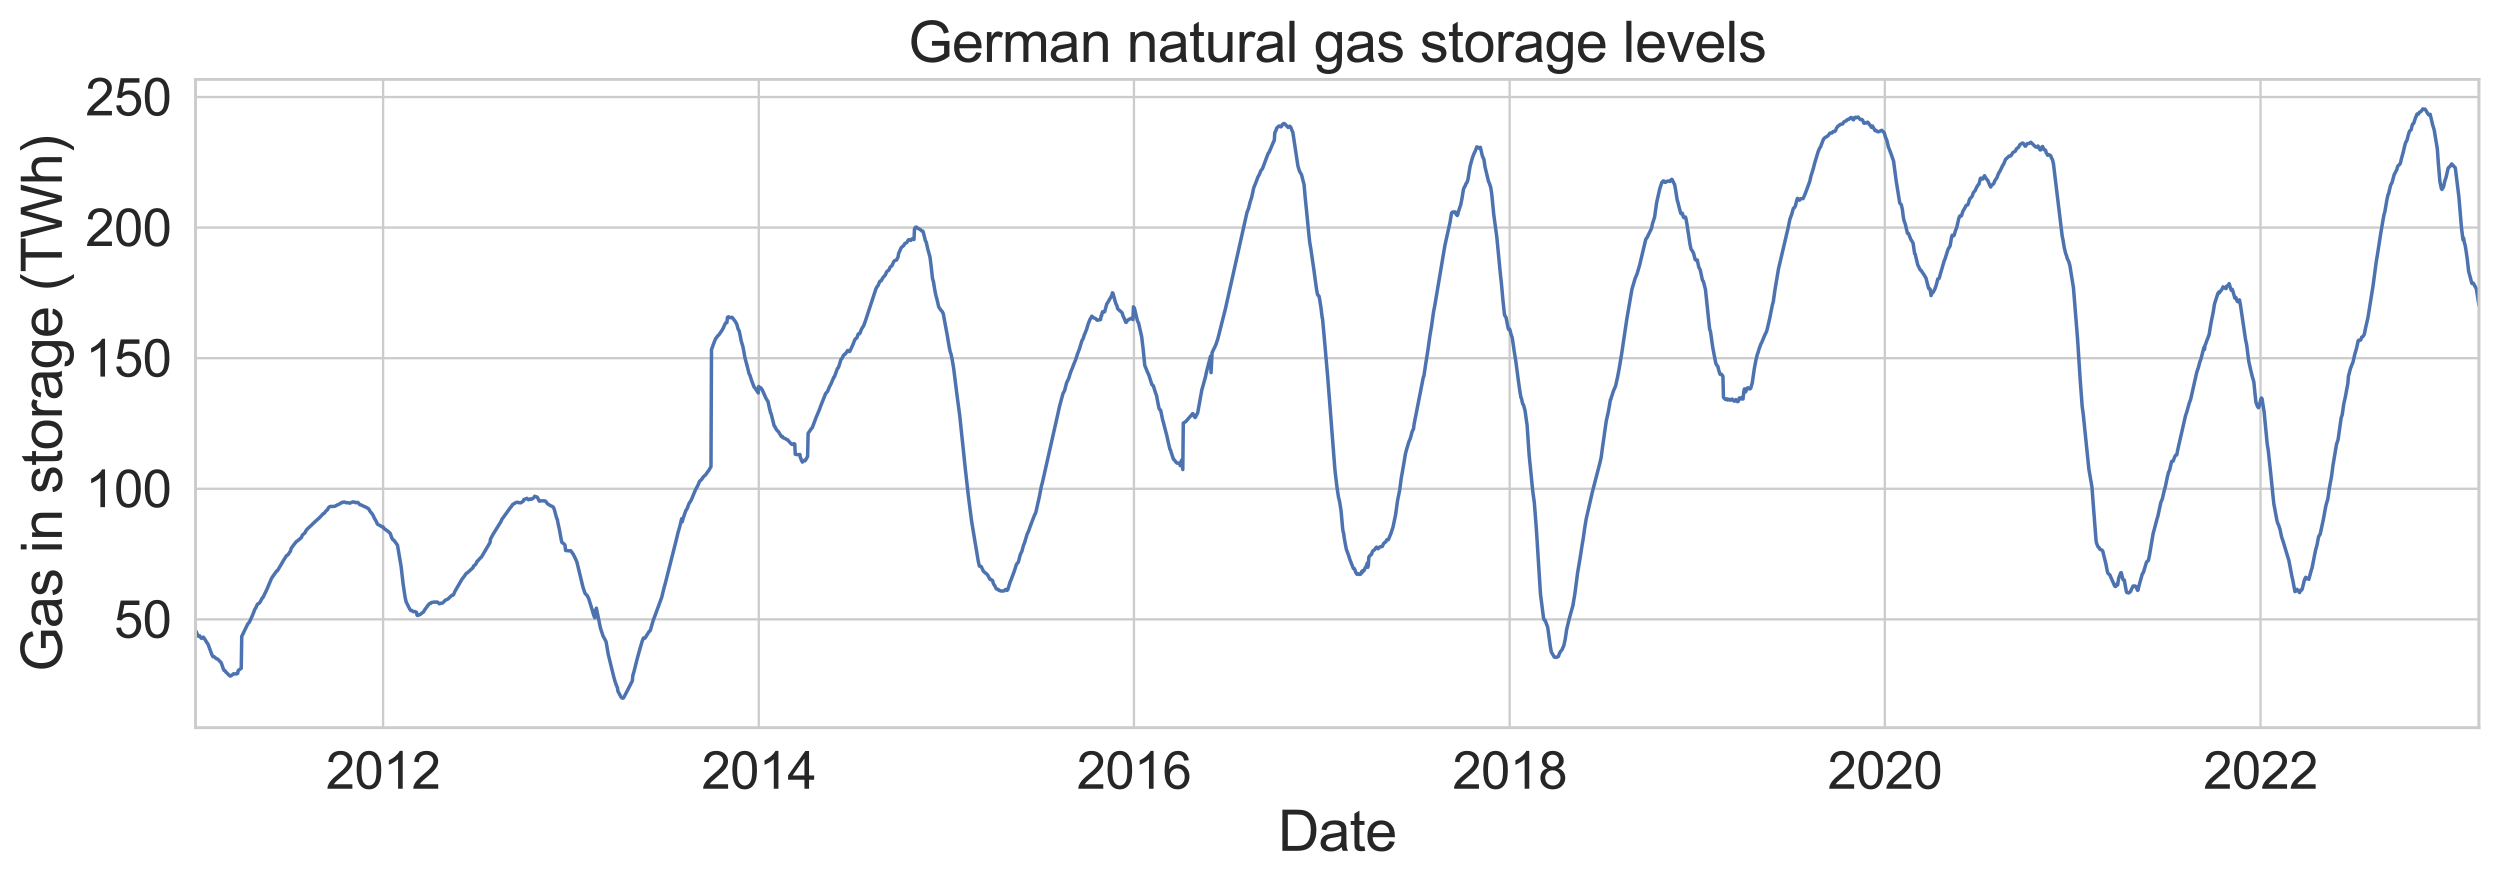 <?xml version="1.0" encoding="utf-8" standalone="no"?>
<!DOCTYPE svg PUBLIC "-//W3C//DTD SVG 1.1//EN"
  "http://www.w3.org/Graphics/SVG/1.1/DTD/svg11.dtd">
<svg xmlns:xlink="http://www.w3.org/1999/xlink" width="855.28pt" height="302.092pt" viewBox="0 0 855.28 302.092" xmlns="http://www.w3.org/2000/svg" version="1.1">
 <defs>
  <style type="text/css">*{stroke-linejoin: round; stroke-linecap: butt}</style>
 </defs>
 <g id="figure_1">
  <g id="patch_1">
   <path d="M 0 302.092 
L 855.28 302.092 
L 855.28 0 
L 0 0 
z
" style="fill: #ffffff"/>
  </g>
  <g id="axes_1">
   <g id="patch_2">
    <path d="M 66.88 248.937 
L 848.08 248.937 
L 848.08 27.177 
L 66.88 27.177 
z
" style="fill: #ffffff"/>
   </g>
   <g id="matplotlib.axis_1">
    <g id="xtick_1">
     <g id="line2d_1">
      <path d="M 66.88 248.937 
L 66.88 27.177 
" clip-path="url(#p0f6daa3611)" style="fill: none; stroke: #cccccc; stroke-width: 0.8; stroke-linecap: round"/>
     </g>
    </g>
    <g id="xtick_2">
     <g id="line2d_2">
      <path d="M 131.057 248.937 
L 131.057 27.177 
" clip-path="url(#p0f6daa3611)" style="fill: none; stroke: #cccccc; stroke-width: 0.8; stroke-linecap: round"/>
     </g>
     <g id="text_1">
      <!-- 2012 -->
      <g style="fill: #262626" transform="translate(111.482 269.835) scale(0.176 -0.176)">
       <defs>
        <path id="ArialMT-32" d="M 3222 541 
L 3222 0 
L 194 0 
Q 188 203 259 391 
Q 375 700 629 1000 
Q 884 1300 1366 1694 
Q 2113 2306 2375 2664 
Q 2638 3022 2638 3341 
Q 2638 3675 2398 3904 
Q 2159 4134 1775 4134 
Q 1369 4134 1125 3890 
Q 881 3647 878 3216 
L 300 3275 
Q 359 3922 746 4261 
Q 1134 4600 1788 4600 
Q 2447 4600 2831 4234 
Q 3216 3869 3216 3328 
Q 3216 3053 3103 2787 
Q 2991 2522 2730 2228 
Q 2469 1934 1863 1422 
Q 1356 997 1212 845 
Q 1069 694 975 541 
L 3222 541 
z
" transform="scale(0.016)"/>
        <path id="ArialMT-30" d="M 266 2259 
Q 266 3072 433 3567 
Q 600 4063 929 4331 
Q 1259 4600 1759 4600 
Q 2128 4600 2406 4451 
Q 2684 4303 2865 4023 
Q 3047 3744 3150 3342 
Q 3253 2941 3253 2259 
Q 3253 1453 3087 958 
Q 2922 463 2592 192 
Q 2263 -78 1759 -78 
Q 1097 -78 719 397 
Q 266 969 266 2259 
z
M 844 2259 
Q 844 1131 1108 757 
Q 1372 384 1759 384 
Q 2147 384 2411 759 
Q 2675 1134 2675 2259 
Q 2675 3391 2411 3762 
Q 2147 4134 1753 4134 
Q 1366 4134 1134 3806 
Q 844 3388 844 2259 
z
" transform="scale(0.016)"/>
        <path id="ArialMT-31" d="M 2384 0 
L 1822 0 
L 1822 3584 
Q 1619 3391 1289 3197 
Q 959 3003 697 2906 
L 697 3450 
Q 1169 3672 1522 3987 
Q 1875 4303 2022 4600 
L 2384 4600 
L 2384 0 
z
" transform="scale(0.016)"/>
       </defs>
       <use xlink:href="#ArialMT-32"/>
       <use xlink:href="#ArialMT-30" x="55.615"/>
       <use xlink:href="#ArialMT-31" x="111.23"/>
       <use xlink:href="#ArialMT-32" x="166.846"/>
      </g>
     </g>
    </g>
    <g id="xtick_3">
     <g id="line2d_3">
      <path d="M 259.586 248.937 
L 259.586 27.177 
" clip-path="url(#p0f6daa3611)" style="fill: none; stroke: #cccccc; stroke-width: 0.8; stroke-linecap: round"/>
     </g>
     <g id="text_2">
      <!-- 2014 -->
      <g style="fill: #262626" transform="translate(240.012 269.835) scale(0.176 -0.176)">
       <defs>
        <path id="ArialMT-34" d="M 2069 0 
L 2069 1097 
L 81 1097 
L 81 1613 
L 2172 4581 
L 2631 4581 
L 2631 1613 
L 3250 1613 
L 3250 1097 
L 2631 1097 
L 2631 0 
L 2069 0 
z
M 2069 1613 
L 2069 3678 
L 634 1613 
L 2069 1613 
z
" transform="scale(0.016)"/>
       </defs>
       <use xlink:href="#ArialMT-32"/>
       <use xlink:href="#ArialMT-30" x="55.615"/>
       <use xlink:href="#ArialMT-31" x="111.23"/>
       <use xlink:href="#ArialMT-34" x="166.846"/>
      </g>
     </g>
    </g>
    <g id="xtick_4">
     <g id="line2d_4">
      <path d="M 387.94 248.937 
L 387.94 27.177 
" clip-path="url(#p0f6daa3611)" style="fill: none; stroke: #cccccc; stroke-width: 0.8; stroke-linecap: round"/>
     </g>
     <g id="text_3">
      <!-- 2016 -->
      <g style="fill: #262626" transform="translate(368.366 269.835) scale(0.176 -0.176)">
       <defs>
        <path id="ArialMT-36" d="M 3184 3459 
L 2625 3416 
Q 2550 3747 2413 3897 
Q 2184 4138 1850 4138 
Q 1581 4138 1378 3988 
Q 1113 3794 959 3422 
Q 806 3050 800 2363 
Q 1003 2672 1297 2822 
Q 1591 2972 1913 2972 
Q 2475 2972 2870 2558 
Q 3266 2144 3266 1488 
Q 3266 1056 3080 686 
Q 2894 316 2569 119 
Q 2244 -78 1831 -78 
Q 1128 -78 684 439 
Q 241 956 241 2144 
Q 241 3472 731 4075 
Q 1159 4600 1884 4600 
Q 2425 4600 2770 4297 
Q 3116 3994 3184 3459 
z
M 888 1484 
Q 888 1194 1011 928 
Q 1134 663 1356 523 
Q 1578 384 1822 384 
Q 2178 384 2434 671 
Q 2691 959 2691 1453 
Q 2691 1928 2437 2201 
Q 2184 2475 1800 2475 
Q 1419 2475 1153 2201 
Q 888 1928 888 1484 
z
" transform="scale(0.016)"/>
       </defs>
       <use xlink:href="#ArialMT-32"/>
       <use xlink:href="#ArialMT-30" x="55.615"/>
       <use xlink:href="#ArialMT-31" x="111.23"/>
       <use xlink:href="#ArialMT-36" x="166.846"/>
      </g>
     </g>
    </g>
    <g id="xtick_5">
     <g id="line2d_5">
      <path d="M 516.47 248.937 
L 516.47 27.177 
" clip-path="url(#p0f6daa3611)" style="fill: none; stroke: #cccccc; stroke-width: 0.8; stroke-linecap: round"/>
     </g>
     <g id="text_4">
      <!-- 2018 -->
      <g style="fill: #262626" transform="translate(496.895 269.835) scale(0.176 -0.176)">
       <defs>
        <path id="ArialMT-38" d="M 1131 2484 
Q 781 2613 612 2850 
Q 444 3088 444 3419 
Q 444 3919 803 4259 
Q 1163 4600 1759 4600 
Q 2359 4600 2725 4251 
Q 3091 3903 3091 3403 
Q 3091 3084 2923 2848 
Q 2756 2613 2416 2484 
Q 2838 2347 3058 2040 
Q 3278 1734 3278 1309 
Q 3278 722 2862 322 
Q 2447 -78 1769 -78 
Q 1091 -78 675 323 
Q 259 725 259 1325 
Q 259 1772 486 2073 
Q 713 2375 1131 2484 
z
M 1019 3438 
Q 1019 3113 1228 2906 
Q 1438 2700 1772 2700 
Q 2097 2700 2305 2904 
Q 2513 3109 2513 3406 
Q 2513 3716 2298 3927 
Q 2084 4138 1766 4138 
Q 1444 4138 1231 3931 
Q 1019 3725 1019 3438 
z
M 838 1322 
Q 838 1081 952 856 
Q 1066 631 1291 507 
Q 1516 384 1775 384 
Q 2178 384 2440 643 
Q 2703 903 2703 1303 
Q 2703 1709 2433 1975 
Q 2163 2241 1756 2241 
Q 1359 2241 1098 1978 
Q 838 1716 838 1322 
z
" transform="scale(0.016)"/>
       </defs>
       <use xlink:href="#ArialMT-32"/>
       <use xlink:href="#ArialMT-30" x="55.615"/>
       <use xlink:href="#ArialMT-31" x="111.23"/>
       <use xlink:href="#ArialMT-38" x="166.846"/>
      </g>
     </g>
    </g>
    <g id="xtick_6">
     <g id="line2d_6">
      <path d="M 644.824 248.937 
L 644.824 27.177 
" clip-path="url(#p0f6daa3611)" style="fill: none; stroke: #cccccc; stroke-width: 0.8; stroke-linecap: round"/>
     </g>
     <g id="text_5">
      <!-- 2020 -->
      <g style="fill: #262626" transform="translate(625.249 269.835) scale(0.176 -0.176)">
       <use xlink:href="#ArialMT-32"/>
       <use xlink:href="#ArialMT-30" x="55.615"/>
       <use xlink:href="#ArialMT-32" x="111.23"/>
       <use xlink:href="#ArialMT-30" x="166.846"/>
      </g>
     </g>
    </g>
    <g id="xtick_7">
     <g id="line2d_7">
      <path d="M 773.353 248.937 
L 773.353 27.177 
" clip-path="url(#p0f6daa3611)" style="fill: none; stroke: #cccccc; stroke-width: 0.8; stroke-linecap: round"/>
     </g>
     <g id="text_6">
      <!-- 2022 -->
      <g style="fill: #262626" transform="translate(753.779 269.835) scale(0.176 -0.176)">
       <use xlink:href="#ArialMT-32"/>
       <use xlink:href="#ArialMT-30" x="55.615"/>
       <use xlink:href="#ArialMT-32" x="111.23"/>
       <use xlink:href="#ArialMT-32" x="166.846"/>
      </g>
     </g>
    </g>
    <g id="xtick_8">
     <g id="line2d_8">
      <path d="M 848.08 248.937 
L 848.08 27.177 
" clip-path="url(#p0f6daa3611)" style="fill: none; stroke: #cccccc; stroke-width: 0.8; stroke-linecap: round"/>
     </g>
    </g>
    <g id="xtick_9"/>
    <g id="xtick_10"/>
    <g id="xtick_11"/>
    <g id="xtick_12"/>
    <g id="xtick_13"/>
    <g id="xtick_14"/>
    <g id="text_7">
     <!-- Date -->
     <g style="fill: #262626" transform="translate(437.203 291.076) scale(0.192 -0.192)">
      <defs>
       <path id="ArialMT-44" d="M 494 0 
L 494 4581 
L 2072 4581 
Q 2606 4581 2888 4516 
Q 3281 4425 3559 4188 
Q 3922 3881 4101 3404 
Q 4281 2928 4281 2316 
Q 4281 1794 4159 1391 
Q 4038 988 3847 723 
Q 3656 459 3429 307 
Q 3203 156 2883 78 
Q 2563 0 2147 0 
L 494 0 
z
M 1100 541 
L 2078 541 
Q 2531 541 2789 625 
Q 3047 709 3200 863 
Q 3416 1078 3536 1442 
Q 3656 1806 3656 2325 
Q 3656 3044 3420 3430 
Q 3184 3816 2847 3947 
Q 2603 4041 2063 4041 
L 1100 4041 
L 1100 541 
z
" transform="scale(0.016)"/>
       <path id="ArialMT-61" d="M 2588 409 
Q 2275 144 1986 34 
Q 1697 -75 1366 -75 
Q 819 -75 525 192 
Q 231 459 231 875 
Q 231 1119 342 1320 
Q 453 1522 633 1644 
Q 813 1766 1038 1828 
Q 1203 1872 1538 1913 
Q 2219 1994 2541 2106 
Q 2544 2222 2544 2253 
Q 2544 2597 2384 2738 
Q 2169 2928 1744 2928 
Q 1347 2928 1158 2789 
Q 969 2650 878 2297 
L 328 2372 
Q 403 2725 575 2942 
Q 747 3159 1072 3276 
Q 1397 3394 1825 3394 
Q 2250 3394 2515 3294 
Q 2781 3194 2906 3042 
Q 3031 2891 3081 2659 
Q 3109 2516 3109 2141 
L 3109 1391 
Q 3109 606 3145 398 
Q 3181 191 3288 0 
L 2700 0 
Q 2613 175 2588 409 
z
M 2541 1666 
Q 2234 1541 1622 1453 
Q 1275 1403 1131 1340 
Q 988 1278 909 1158 
Q 831 1038 831 891 
Q 831 666 1001 516 
Q 1172 366 1500 366 
Q 1825 366 2078 508 
Q 2331 650 2450 897 
Q 2541 1088 2541 1459 
L 2541 1666 
z
" transform="scale(0.016)"/>
       <path id="ArialMT-74" d="M 1650 503 
L 1731 6 
Q 1494 -44 1306 -44 
Q 1000 -44 831 53 
Q 663 150 594 308 
Q 525 466 525 972 
L 525 2881 
L 113 2881 
L 113 3319 
L 525 3319 
L 525 4141 
L 1084 4478 
L 1084 3319 
L 1650 3319 
L 1650 2881 
L 1084 2881 
L 1084 941 
Q 1084 700 1114 631 
Q 1144 563 1211 522 
Q 1278 481 1403 481 
Q 1497 481 1650 503 
z
" transform="scale(0.016)"/>
       <path id="ArialMT-65" d="M 2694 1069 
L 3275 997 
Q 3138 488 2766 206 
Q 2394 -75 1816 -75 
Q 1088 -75 661 373 
Q 234 822 234 1631 
Q 234 2469 665 2931 
Q 1097 3394 1784 3394 
Q 2450 3394 2872 2941 
Q 3294 2488 3294 1666 
Q 3294 1616 3291 1516 
L 816 1516 
Q 847 969 1125 678 
Q 1403 388 1819 388 
Q 2128 388 2347 550 
Q 2566 713 2694 1069 
z
M 847 1978 
L 2700 1978 
Q 2663 2397 2488 2606 
Q 2219 2931 1791 2931 
Q 1403 2931 1139 2672 
Q 875 2413 847 1978 
z
" transform="scale(0.016)"/>
      </defs>
      <use xlink:href="#ArialMT-44"/>
      <use xlink:href="#ArialMT-61" x="72.217"/>
      <use xlink:href="#ArialMT-74" x="127.832"/>
      <use xlink:href="#ArialMT-65" x="155.615"/>
     </g>
    </g>
   </g>
   <g id="matplotlib.axis_2">
    <g id="ytick_1">
     <g id="line2d_9">
      <path d="M 66.88 211.882 
L 848.08 211.882 
" clip-path="url(#p0f6daa3611)" style="fill: none; stroke: #cccccc; stroke-width: 0.8; stroke-linecap: round"/>
     </g>
     <g id="text_8">
      <!-- 50 -->
      <g style="fill: #262626" transform="translate(39.005 218.181) scale(0.176 -0.176)">
       <defs>
        <path id="ArialMT-35" d="M 266 1200 
L 856 1250 
Q 922 819 1161 601 
Q 1400 384 1738 384 
Q 2144 384 2425 690 
Q 2706 997 2706 1503 
Q 2706 1984 2436 2262 
Q 2166 2541 1728 2541 
Q 1456 2541 1237 2417 
Q 1019 2294 894 2097 
L 366 2166 
L 809 4519 
L 3088 4519 
L 3088 3981 
L 1259 3981 
L 1013 2750 
Q 1425 3038 1878 3038 
Q 2478 3038 2890 2622 
Q 3303 2206 3303 1553 
Q 3303 931 2941 478 
Q 2500 -78 1738 -78 
Q 1113 -78 717 272 
Q 322 622 266 1200 
z
" transform="scale(0.016)"/>
       </defs>
       <use xlink:href="#ArialMT-35"/>
       <use xlink:href="#ArialMT-30" x="55.615"/>
      </g>
     </g>
    </g>
    <g id="ytick_2">
     <g id="line2d_10">
      <path d="M 66.88 167.208 
L 848.08 167.208 
" clip-path="url(#p0f6daa3611)" style="fill: none; stroke: #cccccc; stroke-width: 0.8; stroke-linecap: round"/>
     </g>
     <g id="text_9">
      <!-- 100 -->
      <g style="fill: #262626" transform="translate(29.218 173.507) scale(0.176 -0.176)">
       <use xlink:href="#ArialMT-31"/>
       <use xlink:href="#ArialMT-30" x="55.615"/>
       <use xlink:href="#ArialMT-30" x="111.23"/>
      </g>
     </g>
    </g>
    <g id="ytick_3">
     <g id="line2d_11">
      <path d="M 66.88 122.534 
L 848.08 122.534 
" clip-path="url(#p0f6daa3611)" style="fill: none; stroke: #cccccc; stroke-width: 0.8; stroke-linecap: round"/>
     </g>
     <g id="text_10">
      <!-- 150 -->
      <g style="fill: #262626" transform="translate(29.218 128.833) scale(0.176 -0.176)">
       <use xlink:href="#ArialMT-31"/>
       <use xlink:href="#ArialMT-35" x="55.615"/>
       <use xlink:href="#ArialMT-30" x="111.23"/>
      </g>
     </g>
    </g>
    <g id="ytick_4">
     <g id="line2d_12">
      <path d="M 66.88 77.86 
L 848.08 77.86 
" clip-path="url(#p0f6daa3611)" style="fill: none; stroke: #cccccc; stroke-width: 0.8; stroke-linecap: round"/>
     </g>
     <g id="text_11">
      <!-- 200 -->
      <g style="fill: #262626" transform="translate(29.218 84.159) scale(0.176 -0.176)">
       <use xlink:href="#ArialMT-32"/>
       <use xlink:href="#ArialMT-30" x="55.615"/>
       <use xlink:href="#ArialMT-30" x="111.23"/>
      </g>
     </g>
    </g>
    <g id="ytick_5">
     <g id="line2d_13">
      <path d="M 66.88 33.186 
L 848.08 33.186 
" clip-path="url(#p0f6daa3611)" style="fill: none; stroke: #cccccc; stroke-width: 0.8; stroke-linecap: round"/>
     </g>
     <g id="text_12">
      <!-- 250 -->
      <g style="fill: #262626" transform="translate(29.218 39.485) scale(0.176 -0.176)">
       <use xlink:href="#ArialMT-32"/>
       <use xlink:href="#ArialMT-35" x="55.615"/>
       <use xlink:href="#ArialMT-30" x="111.23"/>
      </g>
     </g>
    </g>
    <g id="text_13">
     <!-- Gas in storage (TWh) -->
     <g style="fill: #262626" transform="translate(21.177 229.809) rotate(-90) scale(0.192 -0.192)">
      <defs>
       <path id="ArialMT-47" d="M 2638 1797 
L 2638 2334 
L 4578 2338 
L 4578 638 
Q 4131 281 3656 101 
Q 3181 -78 2681 -78 
Q 2006 -78 1454 211 
Q 903 500 622 1047 
Q 341 1594 341 2269 
Q 341 2938 620 3517 
Q 900 4097 1425 4378 
Q 1950 4659 2634 4659 
Q 3131 4659 3532 4498 
Q 3934 4338 4162 4050 
Q 4391 3763 4509 3300 
L 3963 3150 
Q 3859 3500 3706 3700 
Q 3553 3900 3268 4020 
Q 2984 4141 2638 4141 
Q 2222 4141 1919 4014 
Q 1616 3888 1430 3681 
Q 1244 3475 1141 3228 
Q 966 2803 966 2306 
Q 966 1694 1177 1281 
Q 1388 869 1791 669 
Q 2194 469 2647 469 
Q 3041 469 3416 620 
Q 3791 772 3984 944 
L 3984 1797 
L 2638 1797 
z
" transform="scale(0.016)"/>
       <path id="ArialMT-73" d="M 197 991 
L 753 1078 
Q 800 744 1014 566 
Q 1228 388 1613 388 
Q 2000 388 2187 545 
Q 2375 703 2375 916 
Q 2375 1106 2209 1216 
Q 2094 1291 1634 1406 
Q 1016 1563 777 1677 
Q 538 1791 414 1992 
Q 291 2194 291 2438 
Q 291 2659 392 2848 
Q 494 3038 669 3163 
Q 800 3259 1026 3326 
Q 1253 3394 1513 3394 
Q 1903 3394 2198 3281 
Q 2494 3169 2634 2976 
Q 2775 2784 2828 2463 
L 2278 2388 
Q 2241 2644 2061 2787 
Q 1881 2931 1553 2931 
Q 1166 2931 1000 2803 
Q 834 2675 834 2503 
Q 834 2394 903 2306 
Q 972 2216 1119 2156 
Q 1203 2125 1616 2013 
Q 2213 1853 2448 1751 
Q 2684 1650 2818 1456 
Q 2953 1263 2953 975 
Q 2953 694 2789 445 
Q 2625 197 2315 61 
Q 2006 -75 1616 -75 
Q 969 -75 630 194 
Q 291 463 197 991 
z
" transform="scale(0.016)"/>
       <path id="ArialMT-20" transform="scale(0.016)"/>
       <path id="ArialMT-69" d="M 425 3934 
L 425 4581 
L 988 4581 
L 988 3934 
L 425 3934 
z
M 425 0 
L 425 3319 
L 988 3319 
L 988 0 
L 425 0 
z
" transform="scale(0.016)"/>
       <path id="ArialMT-6e" d="M 422 0 
L 422 3319 
L 928 3319 
L 928 2847 
Q 1294 3394 1984 3394 
Q 2284 3394 2536 3286 
Q 2788 3178 2913 3003 
Q 3038 2828 3088 2588 
Q 3119 2431 3119 2041 
L 3119 0 
L 2556 0 
L 2556 2019 
Q 2556 2363 2490 2533 
Q 2425 2703 2258 2804 
Q 2091 2906 1866 2906 
Q 1506 2906 1245 2678 
Q 984 2450 984 1813 
L 984 0 
L 422 0 
z
" transform="scale(0.016)"/>
       <path id="ArialMT-6f" d="M 213 1659 
Q 213 2581 725 3025 
Q 1153 3394 1769 3394 
Q 2453 3394 2887 2945 
Q 3322 2497 3322 1706 
Q 3322 1066 3130 698 
Q 2938 331 2570 128 
Q 2203 -75 1769 -75 
Q 1072 -75 642 372 
Q 213 819 213 1659 
z
M 791 1659 
Q 791 1022 1069 705 
Q 1347 388 1769 388 
Q 2188 388 2466 706 
Q 2744 1025 2744 1678 
Q 2744 2294 2464 2611 
Q 2184 2928 1769 2928 
Q 1347 2928 1069 2612 
Q 791 2297 791 1659 
z
" transform="scale(0.016)"/>
       <path id="ArialMT-72" d="M 416 0 
L 416 3319 
L 922 3319 
L 922 2816 
Q 1116 3169 1280 3281 
Q 1444 3394 1641 3394 
Q 1925 3394 2219 3213 
L 2025 2691 
Q 1819 2813 1613 2813 
Q 1428 2813 1281 2702 
Q 1134 2591 1072 2394 
Q 978 2094 978 1738 
L 978 0 
L 416 0 
z
" transform="scale(0.016)"/>
       <path id="ArialMT-67" d="M 319 -275 
L 866 -356 
Q 900 -609 1056 -725 
Q 1266 -881 1628 -881 
Q 2019 -881 2231 -725 
Q 2444 -569 2519 -288 
Q 2563 -116 2559 434 
Q 2191 0 1641 0 
Q 956 0 581 494 
Q 206 988 206 1678 
Q 206 2153 378 2554 
Q 550 2956 876 3175 
Q 1203 3394 1644 3394 
Q 2231 3394 2613 2919 
L 2613 3319 
L 3131 3319 
L 3131 450 
Q 3131 -325 2973 -648 
Q 2816 -972 2473 -1159 
Q 2131 -1347 1631 -1347 
Q 1038 -1347 672 -1080 
Q 306 -813 319 -275 
z
M 784 1719 
Q 784 1066 1043 766 
Q 1303 466 1694 466 
Q 2081 466 2343 764 
Q 2606 1063 2606 1700 
Q 2606 2309 2336 2618 
Q 2066 2928 1684 2928 
Q 1309 2928 1046 2623 
Q 784 2319 784 1719 
z
" transform="scale(0.016)"/>
       <path id="ArialMT-28" d="M 1497 -1347 
Q 1031 -759 709 28 
Q 388 816 388 1659 
Q 388 2403 628 3084 
Q 909 3875 1497 4659 
L 1900 4659 
Q 1522 4009 1400 3731 
Q 1209 3300 1100 2831 
Q 966 2247 966 1656 
Q 966 153 1900 -1347 
L 1497 -1347 
z
" transform="scale(0.016)"/>
       <path id="ArialMT-54" d="M 1659 0 
L 1659 4041 
L 150 4041 
L 150 4581 
L 3781 4581 
L 3781 4041 
L 2266 4041 
L 2266 0 
L 1659 0 
z
" transform="scale(0.016)"/>
       <path id="ArialMT-57" d="M 1294 0 
L 78 4581 
L 700 4581 
L 1397 1578 
Q 1509 1106 1591 641 
Q 1766 1375 1797 1488 
L 2669 4581 
L 3400 4581 
L 4056 2263 
Q 4303 1400 4413 641 
Q 4500 1075 4641 1638 
L 5359 4581 
L 5969 4581 
L 4713 0 
L 4128 0 
L 3163 3491 
Q 3041 3928 3019 4028 
Q 2947 3713 2884 3491 
L 1913 0 
L 1294 0 
z
" transform="scale(0.016)"/>
       <path id="ArialMT-68" d="M 422 0 
L 422 4581 
L 984 4581 
L 984 2938 
Q 1378 3394 1978 3394 
Q 2347 3394 2619 3248 
Q 2891 3103 3008 2847 
Q 3125 2591 3125 2103 
L 3125 0 
L 2563 0 
L 2563 2103 
Q 2563 2525 2380 2717 
Q 2197 2909 1863 2909 
Q 1613 2909 1392 2779 
Q 1172 2650 1078 2428 
Q 984 2206 984 1816 
L 984 0 
L 422 0 
z
" transform="scale(0.016)"/>
       <path id="ArialMT-29" d="M 791 -1347 
L 388 -1347 
Q 1322 153 1322 1656 
Q 1322 2244 1188 2822 
Q 1081 3291 891 3722 
Q 769 4003 388 4659 
L 791 4659 
Q 1378 3875 1659 3084 
Q 1900 2403 1900 1659 
Q 1900 816 1576 28 
Q 1253 -759 791 -1347 
z
" transform="scale(0.016)"/>
      </defs>
      <use xlink:href="#ArialMT-47"/>
      <use xlink:href="#ArialMT-61" x="77.783"/>
      <use xlink:href="#ArialMT-73" x="133.398"/>
      <use xlink:href="#ArialMT-20" x="183.398"/>
      <use xlink:href="#ArialMT-69" x="211.182"/>
      <use xlink:href="#ArialMT-6e" x="233.398"/>
      <use xlink:href="#ArialMT-20" x="289.014"/>
      <use xlink:href="#ArialMT-73" x="316.797"/>
      <use xlink:href="#ArialMT-74" x="366.797"/>
      <use xlink:href="#ArialMT-6f" x="394.58"/>
      <use xlink:href="#ArialMT-72" x="450.195"/>
      <use xlink:href="#ArialMT-61" x="483.496"/>
      <use xlink:href="#ArialMT-67" x="539.111"/>
      <use xlink:href="#ArialMT-65" x="594.727"/>
      <use xlink:href="#ArialMT-20" x="650.342"/>
      <use xlink:href="#ArialMT-28" x="678.125"/>
      <use xlink:href="#ArialMT-54" x="711.426"/>
      <use xlink:href="#ArialMT-57" x="772.51"/>
      <use xlink:href="#ArialMT-68" x="866.895"/>
      <use xlink:href="#ArialMT-29" x="922.51"/>
     </g>
    </g>
   </g>
   <g id="line2d_14">
    <path d="M 848.08 104.47 
L 847.201 98.833 
L 846.146 96.862 
L 845.97 96.882 
L 845.794 97.018 
L 845.618 96.868 
L 845.091 94.826 
L 844.739 93.495 
L 844.563 92.89 
L 844.036 88.315 
L 843.684 85.925 
L 843.332 83.762 
L 843.157 83.315 
L 842.805 81.403 
L 842.629 82.09 
L 842.102 77.947 
L 841.222 67.448 
L 839.992 57.45 
L 838.761 56.085 
L 838.409 56.589 
L 838.058 57.059 
L 837.706 57.315 
L 837.53 57.562 
L 836.827 60.682 
L 836.475 61.657 
L 835.948 63.931 
L 835.42 64.8 
L 835.244 64.561 
L 834.717 62.131 
L 834.189 55.858 
L 833.838 50.952 
L 832.783 44.556 
L 832.431 43.291 
L 832.255 42.848 
L 831.728 40.51 
L 831.376 39.097 
L 831.025 39.399 
L 830.673 39.031 
L 829.794 37.543 
L 829.618 37.323 
L 829.09 37.411 
L 828.915 37.257 
L 828.387 37.955 
L 828.035 38.306 
L 827.684 38.428 
L 827.332 39.065 
L 826.98 38.978 
L 826.805 39.209 
L 826.629 39.822 
L 826.453 40.027 
L 825.75 42.209 
L 825.398 42.44 
L 825.222 42.875 
L 824.871 44.396 
L 824.343 44.859 
L 823.991 45.859 
L 823.464 47.934 
L 822.936 48.926 
L 822.585 50.232 
L 822.233 51.848 
L 821.53 54.382 
L 821.178 55.925 
L 820.827 56.364 
L 820.475 56.644 
L 820.299 56.885 
L 819.947 58.075 
L 819.068 59.757 
L 818.365 62.384 
L 817.837 63.411 
L 817.134 66.392 
L 816.958 66.621 
L 816.607 68.243 
L 815.903 72.345 
L 815.552 73.644 
L 815.2 75.626 
L 814.497 79.727 
L 813.969 83.125 
L 813.442 86.536 
L 812.914 89.727 
L 811.859 97.714 
L 810.101 108.662 
L 809.222 112.507 
L 808.87 114.323 
L 808.519 114.956 
L 808.167 115.328 
L 807.991 115.312 
L 807.64 116.268 
L 807.112 116.529 
L 806.936 116.395 
L 806.76 116.575 
L 806.233 119.002 
L 805.53 121.458 
L 805.002 123.841 
L 804.123 126.041 
L 803.595 128.106 
L 803.42 128.677 
L 803.244 131.123 
L 802.892 132.932 
L 802.365 135.836 
L 801.837 138.12 
L 801.31 141.841 
L 800.958 142.895 
L 800.606 145.288 
L 799.903 150.306 
L 799.551 151.422 
L 799.376 151.862 
L 798.145 159.174 
L 797.617 163.13 
L 796.914 166.904 
L 796.387 170.659 
L 796.035 171.873 
L 795.683 173.144 
L 794.804 177.899 
L 793.749 182.79 
L 793.222 183.587 
L 792.694 186.35 
L 792.167 188.266 
L 790.936 194.524 
L 790.76 194.924 
L 789.881 198.198 
L 789.529 197.791 
L 789.178 197.756 
L 789.002 198.033 
L 788.826 197.51 
L 788.65 197.759 
L 788.299 198.689 
L 787.595 201.588 
L 787.244 201.994 
L 787.068 201.869 
L 786.716 202.727 
L 785.837 201.62 
L 785.485 202.213 
L 785.309 202.144 
L 785.134 202.382 
L 784.782 200.59 
L 784.43 198.687 
L 784.079 197.141 
L 783.024 191.613 
L 782.672 190.52 
L 781.09 185.235 
L 780.562 183.675 
L 780.035 181.169 
L 779.507 179.51 
L 779.331 179.275 
L 778.98 178.124 
L 777.925 172.458 
L 777.573 169.292 
L 777.046 163.917 
L 776.694 160.573 
L 775.991 154.043 
L 775.639 151.923 
L 774.584 140.915 
L 774.232 138.787 
L 773.881 136.471 
L 773.705 136.177 
L 773.529 136.336 
L 773.177 137.825 
L 772.826 139.15 
L 772.65 139.487 
L 772.298 139.022 
L 771.771 137.567 
L 771.419 134.276 
L 771.067 130.658 
L 770.54 128.848 
L 770.012 126.706 
L 769.309 123.51 
L 768.606 117.933 
L 768.254 116.363 
L 766.496 104.427 
L 766.144 102.592 
L 765.968 102.689 
L 765.617 103.232 
L 765.441 103.119 
L 765.265 102.856 
L 764.914 101.76 
L 764.562 101.984 
L 764.034 100.076 
L 763.683 99.002 
L 763.331 99.272 
L 762.979 98.28 
L 762.628 97.038 
L 762.1 97.834 
L 761.749 97.914 
L 761.573 98.729 
L 761.397 98.713 
L 761.221 98.37 
L 760.694 98.284 
L 760.518 98.143 
L 760.166 98.966 
L 759.815 99.426 
L 759.287 100.158 
L 759.111 99.872 
L 758.935 100.45 
L 758.76 100.386 
L 757.705 103.676 
L 757.529 104.401 
L 757.177 106.735 
L 756.65 109.309 
L 756.298 111.189 
L 755.77 114.433 
L 755.419 115.426 
L 754.891 116.739 
L 754.54 117.803 
L 754.364 118.091 
L 754.188 119.539 
L 754.012 118.798 
L 753.661 120.127 
L 752.957 122.874 
L 752.606 123.782 
L 752.078 125.755 
L 751.551 127.294 
L 749.441 136.663 
L 748.913 138.084 
L 748.21 140.674 
L 747.682 142.256 
L 745.045 153.813 
L 744.693 155.618 
L 744.342 155.713 
L 743.99 156.27 
L 743.463 157.733 
L 743.111 157.758 
L 742.935 157.865 
L 742.583 159.373 
L 742.232 160.889 
L 741.88 161.539 
L 741.529 162.929 
L 740.825 166.355 
L 740.298 168.293 
L 739.77 170.652 
L 739.243 171.911 
L 738.188 176.807 
L 738.012 177.249 
L 736.957 181.272 
L 736.605 182.571 
L 735.375 189.872 
L 735.023 191.588 
L 734.847 191.887 
L 734.671 191.933 
L 734.32 192.387 
L 733.265 195.883 
L 732.913 196.323 
L 731.682 200.724 
L 731.506 201.67 
L 731.331 201.989 
L 731.155 201.66 
L 730.803 200.7 
L 730.627 200.746 
L 730.451 200.478 
L 730.1 200.639 
L 729.924 200.458 
L 729.748 200.515 
L 729.221 201.564 
L 728.869 202.409 
L 728.166 202.87 
L 727.99 202.751 
L 727.638 202.719 
L 727.462 202.411 
L 727.111 200.539 
L 726.759 198.436 
L 726.407 198.415 
L 726.232 198.046 
L 725.704 195.918 
L 725.528 195.97 
L 724.825 197.827 
L 724.473 200.123 
L 724.297 199.725 
L 723.77 200.66 
L 723.594 200.598 
L 723.418 200.403 
L 721.836 196.791 
L 721.66 196.507 
L 721.308 196.318 
L 721.133 196.056 
L 720.957 195.537 
L 720.429 192.807 
L 719.55 189.289 
L 719.374 188.486 
L 719.023 188.137 
L 718.495 187.989 
L 718.319 187.775 
L 718.143 187.343 
L 717.792 187.131 
L 717.264 185.873 
L 717.089 184.993 
L 716.034 171.375 
L 715.682 166.608 
L 715.154 163.562 
L 714.627 160.482 
L 712.693 141.653 
L 712.341 139.095 
L 711.638 129.643 
L 710.759 115.949 
L 709.352 98.464 
L 708.121 90.786 
L 707.77 89.555 
L 707.242 88.463 
L 706.891 87.211 
L 706.715 86.831 
L 706.187 84.641 
L 705.836 82.396 
L 705.484 80.647 
L 702.495 55.902 
L 702.143 54.564 
L 701.792 53.967 
L 701.616 53.345 
L 701.088 52.978 
L 700.912 52.877 
L 700.561 53.127 
L 700.033 52.287 
L 699.857 51.498 
L 699.682 51.278 
L 699.33 51.237 
L 699.154 50.998 
L 698.803 50.131 
L 698.627 50.188 
L 698.099 51.293 
L 697.923 51.265 
L 697.572 50.71 
L 697.22 49.95 
L 696.868 50.35 
L 696.517 50.272 
L 696.341 50.215 
L 694.758 48.67 
L 694.231 49.06 
L 693.528 49.148 
L 693 49.974 
L 692.824 49.991 
L 692.297 49.121 
L 691.945 48.928 
L 691.066 49.453 
L 690.539 50.418 
L 689.835 50.932 
L 689.484 51.711 
L 688.605 52.206 
L 688.077 53.136 
L 687.725 53.415 
L 687.374 53.361 
L 686.495 54.195 
L 686.143 54.479 
L 685.44 56.224 
L 685.088 56.665 
L 684.385 58.227 
L 684.033 58.834 
L 683.681 59.408 
L 683.154 60.824 
L 682.451 61.836 
L 682.099 62.794 
L 681.22 63.522 
L 681.044 63.979 
L 680.692 63.331 
L 679.989 61.63 
L 679.637 61.327 
L 678.934 60.124 
L 678.758 60.383 
L 678.407 61.138 
L 678.231 61.256 
L 677.879 61.018 
L 677.703 60.943 
L 677.527 61.015 
L 677 63.039 
L 676.824 63.122 
L 676.297 63.917 
L 675.769 65.129 
L 675.066 65.976 
L 674.714 67.11 
L 673.835 68.136 
L 673.308 69.863 
L 673.132 70.132 
L 672.78 70.216 
L 672.604 70.359 
L 672.077 71.372 
L 671.549 72.23 
L 671.022 73.851 
L 670.846 73.968 
L 670.494 73.865 
L 670.143 74.656 
L 669.791 76.203 
L 669.439 77.773 
L 668.912 79.12 
L 668.56 80.449 
L 668.209 80.742 
L 668.033 80.79 
L 667.857 80.488 
L 667.681 81.025 
L 667.154 84.107 
L 666.802 84.702 
L 666.45 85.283 
L 665.395 88.664 
L 665.22 88.959 
L 663.813 93.75 
L 663.461 95.049 
L 663.285 95.383 
L 662.934 95.444 
L 662.406 97.584 
L 661.879 99.032 
L 661.175 100.233 
L 661 99.997 
L 660.824 100.085 
L 660.648 101.118 
L 660.296 98.892 
L 660.121 98.737 
L 659.945 98.835 
L 659.769 98.516 
L 658.89 95.11 
L 658.186 93.93 
L 657.483 92.922 
L 657.307 92.561 
L 656.956 92.383 
L 656.077 90.585 
L 655.197 86.895 
L 655.022 86.783 
L 654.494 83.242 
L 653.967 82.256 
L 653.791 82.106 
L 652.912 79.861 
L 652.736 79.896 
L 652.56 79.773 
L 652.208 78.348 
L 651.857 76.792 
L 651.329 75.269 
L 651.153 74.273 
L 650.802 71.547 
L 650.45 70.04 
L 649.923 69.467 
L 648.692 61.805 
L 647.813 55.126 
L 646.933 52.569 
L 646.23 50.747 
L 646.054 50.376 
L 645.527 48.049 
L 644.999 46.784 
L 644.648 45.465 
L 643.769 44.583 
L 642.714 45.071 
L 642.362 45.074 
L 641.835 44.615 
L 641.483 44.702 
L 640.604 43.124 
L 640.252 43.582 
L 639.725 42.696 
L 639.549 42.622 
L 639.021 41.835 
L 638.845 41.809 
L 638.494 42.096 
L 637.966 42.007 
L 637.79 42.179 
L 637.615 42.079 
L 637.263 41.147 
L 636.911 40.857 
L 636.56 40.934 
L 636.208 40.694 
L 635.681 40.05 
L 635.153 40.166 
L 634.977 40.29 
L 634.801 40.137 
L 634.626 40.141 
L 634.45 40.279 
L 634.098 40.99 
L 633.922 40.91 
L 633.571 40.338 
L 633.219 40.192 
L 632.516 40.82 
L 631.988 40.907 
L 631.637 41.357 
L 631.109 41.519 
L 630.757 41.782 
L 630.406 42.382 
L 629.527 42.578 
L 629.175 42.972 
L 628.823 43.105 
L 628.296 43.82 
L 627.944 44.724 
L 627.593 45.009 
L 627.241 44.953 
L 627.065 45.042 
L 626.713 45.507 
L 626.01 45.554 
L 625.658 46.096 
L 625.307 46.5 
L 624.779 46.833 
L 624.428 47.02 
L 624.076 47.291 
L 623.724 47.876 
L 623.197 49.258 
L 622.845 50.231 
L 622.494 50.701 
L 621.966 52.004 
L 620.735 56.104 
L 620.384 57.559 
L 619.504 60.38 
L 619.153 61.997 
L 617.57 66.327 
L 616.867 67.933 
L 615.988 68.001 
L 615.636 68.495 
L 614.933 67.866 
L 614.757 68.314 
L 614.23 70.418 
L 613.878 71.057 
L 613.526 71.274 
L 612.999 73.206 
L 612.647 74.165 
L 612.296 75.195 
L 611.768 77.815 
L 608.427 92.053 
L 607.197 99.384 
L 606.669 103.177 
L 606.317 104.449 
L 605.438 108.895 
L 604.735 111.964 
L 604.383 113.332 
L 603.68 114.797 
L 602.625 117.373 
L 602.449 117.597 
L 601.746 119.535 
L 601.394 120.813 
L 601.218 121.138 
L 600.691 123.335 
L 600.163 126.167 
L 599.46 131.03 
L 598.933 132.856 
L 598.581 133.067 
L 598.229 132.877 
L 598.054 132.696 
L 597.878 132.677 
L 597.702 132.793 
L 597.35 133.705 
L 597.174 134.093 
L 596.999 134.002 
L 596.823 133.04 
L 596.647 133.5 
L 596.295 136.51 
L 596.119 135.858 
L 595.944 136.419 
L 595.768 136.49 
L 595.416 136.341 
L 595.24 136.094 
L 595.064 136.127 
L 594.713 137.239 
L 594.537 137.402 
L 594.361 137.379 
L 593.834 136.691 
L 593.482 137.196 
L 593.306 137.233 
L 592.955 137.021 
L 592.603 136.531 
L 591.9 136.923 
L 591.548 136.59 
L 591.372 136.592 
L 591.02 136.843 
L 590.845 136.477 
L 590.493 136.464 
L 590.317 136.664 
L 589.966 136.277 
L 589.79 136.188 
L 589.614 135.889 
L 589.438 128.723 
L 588.911 128.024 
L 588.559 128.123 
L 588.383 127.89 
L 588.031 126.745 
L 587.68 125.297 
L 587.328 124.957 
L 586.976 124.216 
L 586.625 122.375 
L 586.273 120.543 
L 585.921 118.699 
L 585.218 113.67 
L 584.867 112.45 
L 583.46 99.068 
L 582.757 96.262 
L 582.581 96.15 
L 582.405 95.751 
L 581.702 92.469 
L 581.35 91.698 
L 581.174 91.407 
L 580.647 88.943 
L 580.471 89.156 
L 579.943 88.824 
L 579.416 86.738 
L 578.888 85.673 
L 578.713 85.538 
L 578.537 85.241 
L 578.185 83.647 
L 577.13 76.726 
L 576.778 74.706 
L 576.603 74.252 
L 576.075 74.465 
L 575.899 74.225 
L 575.548 72.964 
L 575.196 73.15 
L 575.02 73.01 
L 574.493 71.086 
L 573.965 68.964 
L 573.789 68.441 
L 573.262 65.059 
L 572.91 63.189 
L 572.031 61.405 
L 571.855 61.379 
L 571.679 61.492 
L 571.328 62.074 
L 570.8 61.95 
L 570.449 61.963 
L 569.745 62.397 
L 569.394 62.296 
L 569.218 61.917 
L 569.042 61.887 
L 568.515 62.445 
L 567.811 64.623 
L 566.756 69.306 
L 566.053 74.315 
L 565.35 76.444 
L 564.998 78.138 
L 563.416 81.409 
L 563.064 81.781 
L 562.361 84.689 
L 560.954 90.645 
L 560.427 92.42 
L 560.075 93.634 
L 559.372 95.324 
L 558.844 97.146 
L 558.317 98.887 
L 556.558 109.108 
L 554.8 120.965 
L 554.273 124.114 
L 553.921 126.22 
L 553.393 128.983 
L 552.69 132.127 
L 551.987 133.71 
L 551.459 135.393 
L 551.284 135.768 
L 551.108 136.629 
L 550.932 136.744 
L 550.58 138.874 
L 550.229 140.882 
L 549.525 143.975 
L 548.646 150.182 
L 548.294 152.539 
L 547.767 156.57 
L 547.24 158.773 
L 544.778 168.257 
L 542.668 177.467 
L 542.141 180.655 
L 541.613 184.415 
L 541.261 186.44 
L 540.558 191.015 
L 539.679 196.195 
L 538.8 203.031 
L 538.096 207.218 
L 537.042 211.009 
L 536.69 212.334 
L 535.987 215.287 
L 535.459 218.795 
L 534.932 221.133 
L 534.756 221.343 
L 534.404 222.266 
L 533.877 222.892 
L 533.525 223.499 
L 533.173 224.537 
L 532.47 224.914 
L 532.118 224.786 
L 531.767 224.835 
L 531.239 223.915 
L 530.888 223.342 
L 530.712 223.014 
L 530.36 220.957 
L 529.481 214.553 
L 528.602 212.22 
L 528.426 212.211 
L 528.25 212.016 
L 528.074 211.518 
L 527.019 203.285 
L 525.613 181.113 
L 524.909 171.942 
L 524.382 168.119 
L 523.151 155.842 
L 522.448 145.596 
L 521.745 140.518 
L 521.217 138.536 
L 521.041 138.37 
L 520.865 137.916 
L 520.514 136.302 
L 520.338 136.008 
L 519.986 133.972 
L 519.459 130.294 
L 518.58 123.599 
L 518.052 120.305 
L 517.349 115.543 
L 516.997 114.536 
L 516.47 112.578 
L 516.118 112.682 
L 515.942 112.204 
L 515.239 108.615 
L 514.711 107.779 
L 514.184 102.818 
L 513.657 97.01 
L 513.305 93.816 
L 512.074 81.102 
L 511.019 73.303 
L 510.316 66.131 
L 509.964 64.009 
L 509.437 62.447 
L 509.261 62.155 
L 508.03 57.04 
L 507.678 54.556 
L 507.151 53.409 
L 506.448 50.403 
L 506.096 50.751 
L 505.744 50.449 
L 505.217 50.261 
L 504.689 51.721 
L 504.338 52.415 
L 503.81 53.735 
L 503.283 55.601 
L 502.931 56.905 
L 502.579 59.073 
L 502.228 61.263 
L 501.876 62.423 
L 501.524 62.826 
L 501.173 63.811 
L 500.997 63.922 
L 500.645 64.888 
L 500.118 68.152 
L 499.766 69.937 
L 498.887 72.574 
L 498.711 73.443 
L 498.535 73.721 
L 498.184 73.349 
L 497.832 72.505 
L 497.48 72.658 
L 497.305 72.488 
L 496.953 72.566 
L 496.601 72.857 
L 496.074 76.009 
L 494.316 83.977 
L 490.799 104.867 
L 490.447 106.572 
L 489.744 111.603 
L 489.217 114.666 
L 488.513 119.753 
L 487.81 124.094 
L 487.282 127.647 
L 487.107 128.737 
L 486.931 129.052 
L 483.766 145.168 
L 483.59 146.65 
L 483.063 147.811 
L 482.535 149.861 
L 482.008 151.098 
L 481.129 154.044 
L 480.777 155.436 
L 480.425 157.67 
L 479.898 160.683 
L 479.37 163.691 
L 478.843 167.713 
L 478.139 171.15 
L 477.436 176.161 
L 476.557 180.345 
L 475.854 182.494 
L 474.975 184.622 
L 474.799 184.674 
L 474.623 184.586 
L 474.447 184.663 
L 474.095 185.367 
L 473.392 185.883 
L 472.865 186.971 
L 472.161 187.046 
L 471.81 187.346 
L 471.458 187.733 
L 470.931 187.176 
L 470.579 187.544 
L 470.227 188.117 
L 469.7 188.407 
L 469.524 188.736 
L 469.172 189.708 
L 468.645 190.076 
L 468.293 190.641 
L 468.117 193.446 
L 467.941 194.075 
L 467.766 192.614 
L 467.414 193.686 
L 467.238 194.105 
L 467.062 194.189 
L 466.711 195.117 
L 466.535 195.304 
L 466.183 195.2 
L 466.007 195.898 
L 465.832 195.556 
L 465.48 196.435 
L 464.952 196.529 
L 464.777 196.46 
L 464.601 196.228 
L 464.249 196.467 
L 463.897 196.021 
L 463.37 194.565 
L 463.018 194.496 
L 461.788 191.376 
L 461.436 190.204 
L 460.733 188.272 
L 460.557 187.755 
L 459.853 183.917 
L 459.678 182.421 
L 459.502 181.963 
L 459.326 180.731 
L 458.798 174.788 
L 458.271 171.489 
L 457.919 170.135 
L 457.392 166.667 
L 456.689 160.691 
L 454.227 129.045 
L 452.996 114.938 
L 452.469 109.191 
L 452.293 108.393 
L 451.941 105.397 
L 451.414 102.114 
L 451.238 101.315 
L 451.062 101.048 
L 450.886 101.031 
L 450.71 100.652 
L 450.359 98.693 
L 449.48 92.223 
L 448.425 84.971 
L 448.073 82.918 
L 447.721 79.681 
L 447.018 72.401 
L 446.491 67.288 
L 446.139 63.212 
L 445.26 59.739 
L 444.556 58.523 
L 444.029 56.753 
L 442.271 45.11 
L 442.095 44.897 
L 441.567 43.483 
L 441.216 43.184 
L 440.688 43.59 
L 440.337 43.245 
L 439.633 42.471 
L 439.282 42.248 
L 438.93 42.424 
L 438.754 42.569 
L 438.403 43.269 
L 438.227 43.379 
L 438.051 43.354 
L 437.875 43.138 
L 437.523 43.121 
L 436.996 43.612 
L 436.82 43.729 
L 436.468 44.786 
L 436.293 45.048 
L 436.117 45.514 
L 435.941 48.101 
L 435.765 48.326 
L 434.183 52.096 
L 433.831 52.53 
L 431.897 57.725 
L 431.369 58.363 
L 430.842 59.679 
L 430.314 60.638 
L 429.963 61.633 
L 429.259 63.408 
L 428.908 64.296 
L 428.205 67.533 
L 427.677 69.138 
L 427.15 71.304 
L 426.622 72.615 
L 419.237 105.603 
L 416.6 116.041 
L 415.897 118.083 
L 414.666 120.621 
L 414.314 127.478 
L 414.138 121.869 
L 412.732 127.316 
L 412.38 129.028 
L 411.149 133.434 
L 410.27 138.337 
L 409.743 141.208 
L 409.039 142.598 
L 408.864 142.831 
L 408.512 142.423 
L 408.16 141.554 
L 407.984 141.533 
L 407.633 141.971 
L 405.699 144.178 
L 404.995 144.673 
L 404.82 144.726 
L 404.644 160.636 
L 404.468 157.132 
L 403.94 158.034 
L 403.765 159.322 
L 403.589 158.661 
L 403.061 158.389 
L 402.71 158.452 
L 402.358 158.154 
L 401.83 157.445 
L 401.479 157.134 
L 401.127 156.173 
L 400.424 153.916 
L 400.248 153.674 
L 399.721 151.491 
L 399.193 149.069 
L 398.49 146.417 
L 397.962 144.277 
L 397.786 143.798 
L 397.083 140.393 
L 396.907 140.156 
L 396.731 140.116 
L 396.556 139.823 
L 396.204 138.217 
L 395.677 135.392 
L 395.149 133.881 
L 394.622 132.138 
L 394.446 131.813 
L 394.094 131.623 
L 393.039 128.335 
L 392.687 127.587 
L 391.632 124.955 
L 391.105 119.624 
L 390.578 115.174 
L 389.523 110.529 
L 389.171 109.85 
L 388.819 108.486 
L 388.116 105.446 
L 387.764 104.984 
L 387.588 109.315 
L 387.061 108.872 
L 385.83 109.495 
L 385.303 110.275 
L 385.127 110.226 
L 384.775 109.336 
L 384.424 108.53 
L 384.248 108.231 
L 383.896 107.043 
L 383.544 106.658 
L 382.489 105.773 
L 382.314 105.46 
L 382.138 104.605 
L 381.786 103.989 
L 381.435 102.822 
L 380.731 100.277 
L 380.555 100.173 
L 380.38 101.142 
L 380.204 101.289 
L 379.852 102.024 
L 379.676 102.236 
L 379.149 103.206 
L 378.621 104.053 
L 377.918 106.649 
L 377.566 106.813 
L 377.215 106.658 
L 377.039 107.103 
L 376.863 108.081 
L 376.687 108.041 
L 376.511 109.323 
L 375.808 109.451 
L 375.456 109.574 
L 375.105 109.302 
L 374.753 108.929 
L 374.226 108.77 
L 373.522 108.175 
L 372.819 109.438 
L 372.291 110.781 
L 371.764 112.6 
L 370.885 114.772 
L 370.533 115.907 
L 370.182 116.465 
L 369.654 118.107 
L 369.302 119.35 
L 368.599 121.135 
L 368.072 122.85 
L 367.193 125.008 
L 366.841 125.998 
L 366.489 126.772 
L 366.138 127.741 
L 365.61 129.5 
L 364.907 130.938 
L 364.203 133.645 
L 363.676 134.595 
L 362.797 137.823 
L 362.445 139.177 
L 361.742 142.345 
L 356.643 164.951 
L 356.291 166.23 
L 355.588 169.868 
L 354.357 175.33 
L 353.83 176.464 
L 352.951 178.743 
L 352.423 180.145 
L 351.896 181.675 
L 351.368 182.826 
L 350.489 185.762 
L 350.137 186.587 
L 349.61 188.578 
L 349.082 189.641 
L 348.379 192.314 
L 347.852 192.915 
L 347.676 193.264 
L 346.972 195.496 
L 345.917 198.307 
L 345.566 199.141 
L 344.862 201.438 
L 344.687 201.863 
L 344.511 201.98 
L 344.159 201.667 
L 343.983 201.679 
L 343.456 202.166 
L 342.577 202.205 
L 341.698 201.952 
L 341.522 201.655 
L 340.994 201.547 
L 340.818 201.406 
L 340.291 200.325 
L 339.939 199.82 
L 339.763 199.415 
L 339.588 198.636 
L 339.412 198.611 
L 339.06 198.219 
L 338.709 198.231 
L 337.829 196.636 
L 337.302 196.17 
L 336.423 195.42 
L 335.895 194.275 
L 335.719 193.858 
L 335.368 193.673 
L 335.192 193.73 
L 335.016 193.575 
L 334.664 191.953 
L 333.785 186.675 
L 332.379 178.193 
L 331.324 169.944 
L 330.269 160.649 
L 328.335 142.174 
L 327.456 135.621 
L 326.225 125.791 
L 325.697 122.71 
L 325.346 121.109 
L 324.994 120.042 
L 324.467 117.09 
L 324.115 114.93 
L 323.763 113.082 
L 322.708 107.358 
L 322.357 106.587 
L 322.005 106.256 
L 321.477 105.465 
L 321.302 105.297 
L 321.126 104.916 
L 320.422 101.87 
L 320.247 101.426 
L 319.719 98.768 
L 319.368 96.489 
L 319.016 95.261 
L 318.488 90.47 
L 318.137 87.837 
L 317.433 85.356 
L 316.906 82.95 
L 316.554 82.243 
L 315.851 79.396 
L 315.675 79.043 
L 315.324 79.01 
L 314.796 78.489 
L 313.917 78.072 
L 313.565 77.721 
L 313.214 77.74 
L 312.862 78.3 
L 312.686 81.935 
L 312.159 81.676 
L 311.983 81.73 
L 311.631 82.245 
L 310.928 81.987 
L 310.752 82.109 
L 310.225 83.002 
L 309.521 83.33 
L 309.17 84.01 
L 308.466 84.584 
L 308.29 84.775 
L 307.411 86.801 
L 307.235 87.958 
L 306.884 88.602 
L 306.708 88.947 
L 306.005 89.2 
L 305.829 89.404 
L 305.126 90.909 
L 304.598 91.299 
L 304.071 92.427 
L 303.895 92.511 
L 303.543 92.796 
L 303.367 92.938 
L 302.84 94.128 
L 302.136 94.878 
L 301.433 96.103 
L 301.082 96.177 
L 300.906 96.426 
L 300.378 97.718 
L 300.027 98.105 
L 299.675 98.777 
L 296.158 109.516 
L 295.807 110.519 
L 295.455 111.458 
L 294.752 112.541 
L 294.224 113.934 
L 294.048 114.178 
L 293.697 114.188 
L 293.521 114.47 
L 293.169 115.558 
L 292.818 115.801 
L 292.642 115.921 
L 292.29 116.584 
L 291.763 117.983 
L 290.708 120.224 
L 290.532 120.278 
L 290.356 120.172 
L 290.18 119.93 
L 290.004 119.91 
L 289.125 121.168 
L 288.949 121.171 
L 288.598 121.548 
L 288.07 122.599 
L 287.719 122.935 
L 287.191 124.67 
L 286.84 125.746 
L 286.488 126.083 
L 285.433 128.996 
L 285.257 129.028 
L 284.73 130.314 
L 284.378 131.152 
L 283.675 132.515 
L 283.147 133.86 
L 282.62 134.452 
L 282.444 134.684 
L 280.686 139.099 
L 280.334 140.125 
L 279.103 143.057 
L 277.872 146.362 
L 277.696 146.447 
L 276.466 148.254 
L 276.29 156.201 
L 275.587 157.369 
L 275.411 157.608 
L 275.235 157.453 
L 274.707 157.925 
L 274.532 158.091 
L 274.18 157.516 
L 274.004 156.823 
L 273.828 156.652 
L 273.652 155.487 
L 273.125 155.58 
L 272.07 155.416 
L 271.894 151.917 
L 271.543 151.775 
L 271.015 152.052 
L 270.663 151.848 
L 269.433 150.462 
L 269.257 150.435 
L 268.729 150.102 
L 267.85 149.71 
L 267.674 149.314 
L 267.323 149.34 
L 266.268 147.616 
L 265.916 147.34 
L 265.564 146.857 
L 265.037 145.825 
L 264.861 145.725 
L 263.806 141.535 
L 263.63 141.268 
L 263.103 139.084 
L 262.751 137.407 
L 262.048 136.267 
L 260.817 133.467 
L 260.29 132.695 
L 259.938 132.659 
L 259.586 132.227 
L 259.41 134.431 
L 258.18 132.545 
L 258.004 132.476 
L 257.125 130.193 
L 256.597 128.456 
L 256.246 127.79 
L 255.718 125.615 
L 254.839 122.328 
L 254.487 120.331 
L 254.136 118.493 
L 253.608 116.79 
L 252.905 113.246 
L 252.553 112.681 
L 252.026 110.82 
L 251.498 109.902 
L 250.443 108.574 
L 250.092 108.611 
L 249.74 108.681 
L 249.212 108.371 
L 248.861 108.61 
L 248.685 110.367 
L 248.333 110.415 
L 247.982 110.957 
L 247.454 112.208 
L 246.927 113.118 
L 245.872 114.639 
L 245.52 114.898 
L 244.993 115.697 
L 244.817 115.854 
L 244.114 117.628 
L 243.586 119.14 
L 243.41 119.515 
L 243.234 159.7 
L 243.059 159.915 
L 242.531 160.877 
L 242.179 161.308 
L 241.3 162.574 
L 240.949 162.794 
L 240.421 163.431 
L 240.069 163.984 
L 239.366 164.628 
L 238.663 166.236 
L 237.96 167.512 
L 237.432 168.763 
L 236.729 170.479 
L 236.377 171.247 
L 235.674 172.361 
L 235.146 173.846 
L 234.619 174.734 
L 234.091 176.202 
L 233.564 177.833 
L 233.388 178.529 
L 233.212 177.446 
L 232.509 180.342 
L 231.981 182.13 
L 231.278 185.057 
L 228.113 197.554 
L 227.586 199.659 
L 227.234 200.862 
L 226.355 204.425 
L 223.893 211.135 
L 223.542 212.013 
L 222.487 215.645 
L 222.311 215.906 
L 222.135 215.948 
L 220.729 218.198 
L 220.553 218.371 
L 220.377 218.232 
L 220.201 218.235 
L 220.025 218.442 
L 219.674 219.44 
L 218.97 221.832 
L 217.915 225.662 
L 216.86 229.92 
L 216.509 231.031 
L 216.333 232.904 
L 214.75 236.032 
L 213.871 237.723 
L 213.344 238.71 
L 213.168 238.857 
L 212.816 238.805 
L 212.465 238.473 
L 211.41 236.497 
L 211.234 235.35 
L 210.531 233.514 
L 210.003 231.68 
L 208.069 223.793 
L 207.366 219.597 
L 206.838 218.548 
L 206.311 217.584 
L 205.432 214.927 
L 204.025 208.078 
L 203.849 209.149 
L 203.673 208.717 
L 203.497 211.358 
L 203.146 210.587 
L 202.618 208.766 
L 202.091 207.009 
L 201.388 204.767 
L 200.86 203.695 
L 200.508 203.389 
L 200.157 202.99 
L 199.453 200.932 
L 197.343 192.191 
L 196.816 191.026 
L 196.113 189.612 
L 195.234 188.399 
L 194.882 188.44 
L 194.53 188.456 
L 194.179 188.359 
L 193.827 188.394 
L 193.651 188.392 
L 193.475 188.275 
L 193.299 186.506 
L 192.948 186.072 
L 192.245 185.587 
L 192.069 184.963 
L 191.365 181.112 
L 190.838 178.729 
L 190.662 177.639 
L 190.486 177.43 
L 189.607 174.217 
L 189.255 173.458 
L 188.728 173.146 
L 188.552 173.127 
L 187.849 172.703 
L 187.321 172.355 
L 186.618 171.438 
L 186.266 171.36 
L 185.036 171.332 
L 184.684 171.445 
L 184.508 171.442 
L 183.805 170.088 
L 183.453 169.957 
L 182.926 169.783 
L 182.574 170.322 
L 182.047 170.662 
L 181.695 170.817 
L 181.519 170.672 
L 180.816 170.959 
L 180.464 170.64 
L 180.288 170.497 
L 179.409 170.855 
L 179.233 170.866 
L 179.057 171.416 
L 178.178 172.02 
L 177.651 171.966 
L 177.475 171.994 
L 177.123 171.828 
L 176.596 171.882 
L 175.541 172.515 
L 175.365 172.605 
L 174.838 173.439 
L 174.662 173.577 
L 173.958 174.567 
L 172.728 176.271 
L 172.024 177.242 
L 171.849 177.389 
L 171.321 178.536 
L 168.684 182.779 
L 167.805 184.417 
L 167.629 185.623 
L 164.64 190.686 
L 164.288 190.905 
L 163.585 191.758 
L 163.233 192.011 
L 162.881 192.83 
L 162.53 193.268 
L 162.002 193.642 
L 161.826 194.202 
L 159.892 195.962 
L 159.541 196.134 
L 159.013 196.887 
L 158.662 197.387 
L 158.134 198.02 
L 155.672 202.242 
L 155.145 203.48 
L 154.793 203.695 
L 154.617 203.628 
L 153.211 204.959 
L 152.332 205.344 
L 151.453 206.279 
L 151.101 206.356 
L 150.749 206.363 
L 150.398 206.569 
L 150.222 206.502 
L 149.694 206.003 
L 149.519 205.938 
L 149.167 206.014 
L 148.639 205.962 
L 147.584 206.129 
L 147.233 206.48 
L 147.057 206.432 
L 146.705 206.72 
L 145.123 208.869 
L 144.947 209.309 
L 144.244 209.805 
L 143.716 210.233 
L 142.837 210.557 
L 142.661 210.41 
L 142.485 209.484 
L 141.958 209.217 
L 141.43 209.277 
L 141.079 209.042 
L 140.903 208.832 
L 140.551 208.879 
L 140.2 208.432 
L 138.969 205.96 
L 138.617 204.486 
L 137.914 199.786 
L 137.211 193.722 
L 135.98 186.502 
L 135.101 185.28 
L 134.749 184.814 
L 134.397 184.634 
L 134.046 184.046 
L 133.518 182.493 
L 132.815 181.827 
L 131.232 180.668 
L 131.057 180.247 
L 130.881 180.303 
L 129.123 179.313 
L 128.771 178.48 
L 128.419 177.842 
L 128.068 177.308 
L 127.716 176.465 
L 127.364 175.858 
L 126.837 175.228 
L 126.485 174.724 
L 126.133 174.081 
L 125.43 173.655 
L 123.496 172.735 
L 123.144 172.684 
L 122.441 171.904 
L 121.914 171.9 
L 121.738 172.01 
L 121.386 171.795 
L 120.683 171.715 
L 119.628 172.152 
L 119.1 171.975 
L 118.397 171.974 
L 117.87 171.751 
L 117.166 171.814 
L 116.99 172.017 
L 116.639 172.063 
L 115.936 172.543 
L 115.584 172.644 
L 114.705 173.125 
L 114.353 173.23 
L 113.474 173.281 
L 113.122 173.227 
L 112.595 173.466 
L 112.243 173.932 
L 112.067 174.342 
L 111.54 174.78 
L 110.837 175.688 
L 110.661 175.679 
L 109.078 177.328 
L 108.727 177.61 
L 107.672 178.578 
L 106.793 179.425 
L 105.034 181.08 
L 104.683 181.538 
L 104.331 182.295 
L 103.979 182.581 
L 103.452 183.051 
L 103.1 183.902 
L 101.869 184.966 
L 101.342 185.321 
L 100.639 186.219 
L 99.759 187.382 
L 99.584 187.64 
L 99.408 188.438 
L 98.88 189.268 
L 98.529 189.82 
L 98.177 189.949 
L 97.825 190.392 
L 97.122 191.51 
L 95.188 194.797 
L 94.836 195.351 
L 94.66 195.325 
L 92.902 197.839 
L 91.32 201.608 
L 89.913 204.513 
L 89.737 204.543 
L 89.034 205.885 
L 88.682 206.369 
L 88.155 206.631 
L 87.803 207.261 
L 87.452 208.108 
L 87.276 208.222 
L 86.397 210.457 
L 85.517 212.445 
L 85.166 213.048 
L 84.814 213.371 
L 83.935 215.161 
L 82.88 217.359 
L 82.704 217.679 
L 82.528 228.631 
L 82.001 229.031 
L 81.649 229.266 
L 81.473 229.449 
L 81.298 230.409 
L 80.946 230.551 
L 80.594 230.529 
L 80.243 230.557 
L 79.891 230.517 
L 79.012 231.238 
L 78.66 231.27 
L 77.254 229.878 
L 76.902 229.381 
L 76.726 229.381 
L 76.55 229.191 
L 76.199 228.237 
L 75.671 226.72 
L 74.44 225.455 
L 74.089 225.387 
L 73.21 224.633 
L 72.858 224.672 
L 72.506 224.023 
L 71.1 220.194 
L 70.924 220.072 
L 69.693 218.098 
L 69.517 217.984 
L 68.99 218.398 
L 68.814 218.304 
L 68.286 217.51 
L 67.935 217.7 
L 67.583 217.161 
L 67.056 215.976 
L 66.88 215.853 
L 66.88 215.853 
" clip-path="url(#p0f6daa3611)" style="fill: none; stroke: #4c72b0; stroke-width: 1.2; stroke-linecap: round"/>
   </g>
   <g id="patch_3">
    <path d="M 66.88 248.937 
L 66.88 27.177 
" style="fill: none; stroke: #cccccc; stroke-linejoin: miter; stroke-linecap: square"/>
   </g>
   <g id="patch_4">
    <path d="M 848.08 248.937 
L 848.08 27.177 
" style="fill: none; stroke: #cccccc; stroke-linejoin: miter; stroke-linecap: square"/>
   </g>
   <g id="patch_5">
    <path d="M 66.88 248.937 
L 848.08 248.937 
" style="fill: none; stroke: #cccccc; stroke-linejoin: miter; stroke-linecap: square"/>
   </g>
   <g id="patch_6">
    <path d="M 66.88 27.177 
L 848.08 27.177 
" style="fill: none; stroke: #cccccc; stroke-linejoin: miter; stroke-linecap: square"/>
   </g>
   <g id="text_14">
    <!-- German natural gas storage levels -->
    <g style="fill: #262626" transform="translate(310.748 21.177) scale(0.192 -0.192)">
     <defs>
      <path id="ArialMT-6d" d="M 422 0 
L 422 3319 
L 925 3319 
L 925 2853 
Q 1081 3097 1340 3245 
Q 1600 3394 1931 3394 
Q 2300 3394 2536 3241 
Q 2772 3088 2869 2813 
Q 3263 3394 3894 3394 
Q 4388 3394 4653 3120 
Q 4919 2847 4919 2278 
L 4919 0 
L 4359 0 
L 4359 2091 
Q 4359 2428 4304 2576 
Q 4250 2725 4106 2815 
Q 3963 2906 3769 2906 
Q 3419 2906 3187 2673 
Q 2956 2441 2956 1928 
L 2956 0 
L 2394 0 
L 2394 2156 
Q 2394 2531 2256 2718 
Q 2119 2906 1806 2906 
Q 1569 2906 1367 2781 
Q 1166 2656 1075 2415 
Q 984 2175 984 1722 
L 984 0 
L 422 0 
z
" transform="scale(0.016)"/>
      <path id="ArialMT-75" d="M 2597 0 
L 2597 488 
Q 2209 -75 1544 -75 
Q 1250 -75 995 37 
Q 741 150 617 320 
Q 494 491 444 738 
Q 409 903 409 1263 
L 409 3319 
L 972 3319 
L 972 1478 
Q 972 1038 1006 884 
Q 1059 663 1231 536 
Q 1403 409 1656 409 
Q 1909 409 2131 539 
Q 2353 669 2445 892 
Q 2538 1116 2538 1541 
L 2538 3319 
L 3100 3319 
L 3100 0 
L 2597 0 
z
" transform="scale(0.016)"/>
      <path id="ArialMT-6c" d="M 409 0 
L 409 4581 
L 972 4581 
L 972 0 
L 409 0 
z
" transform="scale(0.016)"/>
      <path id="ArialMT-76" d="M 1344 0 
L 81 3319 
L 675 3319 
L 1388 1331 
Q 1503 1009 1600 663 
Q 1675 925 1809 1294 
L 2547 3319 
L 3125 3319 
L 1869 0 
L 1344 0 
z
" transform="scale(0.016)"/>
     </defs>
     <use xlink:href="#ArialMT-47"/>
     <use xlink:href="#ArialMT-65" x="77.783"/>
     <use xlink:href="#ArialMT-72" x="133.398"/>
     <use xlink:href="#ArialMT-6d" x="166.699"/>
     <use xlink:href="#ArialMT-61" x="250"/>
     <use xlink:href="#ArialMT-6e" x="305.615"/>
     <use xlink:href="#ArialMT-20" x="361.23"/>
     <use xlink:href="#ArialMT-6e" x="389.014"/>
     <use xlink:href="#ArialMT-61" x="444.629"/>
     <use xlink:href="#ArialMT-74" x="500.244"/>
     <use xlink:href="#ArialMT-75" x="528.027"/>
     <use xlink:href="#ArialMT-72" x="583.643"/>
     <use xlink:href="#ArialMT-61" x="616.943"/>
     <use xlink:href="#ArialMT-6c" x="672.559"/>
     <use xlink:href="#ArialMT-20" x="694.775"/>
     <use xlink:href="#ArialMT-67" x="722.559"/>
     <use xlink:href="#ArialMT-61" x="778.174"/>
     <use xlink:href="#ArialMT-73" x="833.789"/>
     <use xlink:href="#ArialMT-20" x="883.789"/>
     <use xlink:href="#ArialMT-73" x="911.572"/>
     <use xlink:href="#ArialMT-74" x="961.572"/>
     <use xlink:href="#ArialMT-6f" x="989.355"/>
     <use xlink:href="#ArialMT-72" x="1044.971"/>
     <use xlink:href="#ArialMT-61" x="1078.271"/>
     <use xlink:href="#ArialMT-67" x="1133.887"/>
     <use xlink:href="#ArialMT-65" x="1189.502"/>
     <use xlink:href="#ArialMT-20" x="1245.117"/>
     <use xlink:href="#ArialMT-6c" x="1272.9"/>
     <use xlink:href="#ArialMT-65" x="1295.117"/>
     <use xlink:href="#ArialMT-76" x="1350.732"/>
     <use xlink:href="#ArialMT-65" x="1400.732"/>
     <use xlink:href="#ArialMT-6c" x="1456.348"/>
     <use xlink:href="#ArialMT-73" x="1478.564"/>
    </g>
   </g>
  </g>
 </g>
 <defs>
  <clipPath id="p0f6daa3611">
   <rect x="66.88" y="27.177" width="781.2" height="221.76"/>
  </clipPath>
 </defs>
</svg>
